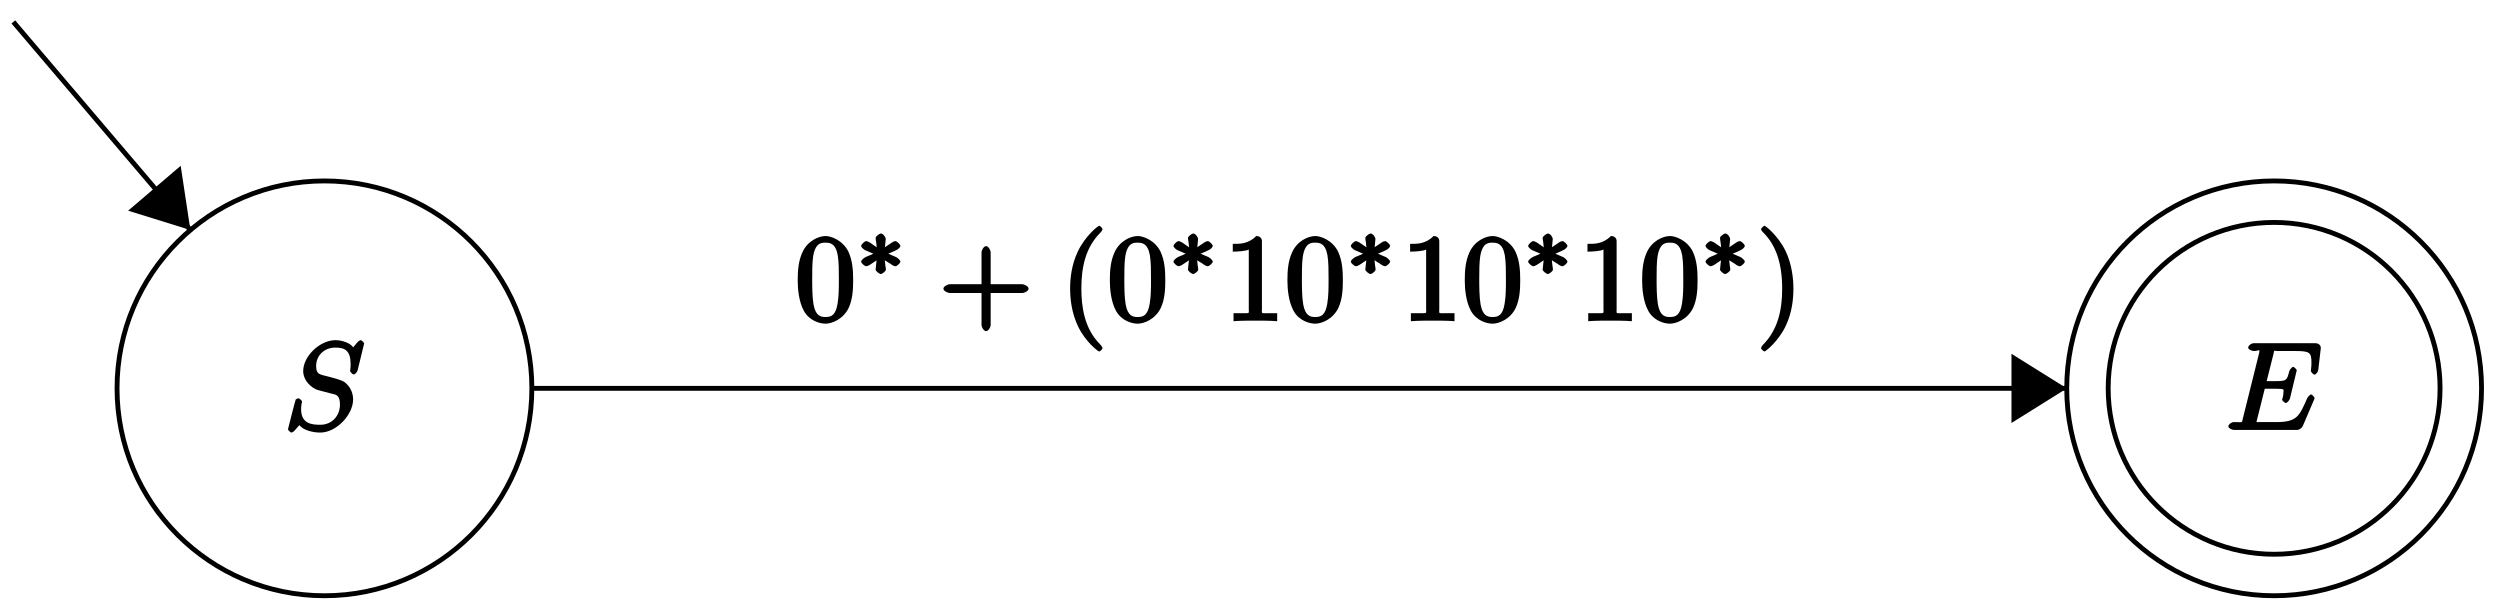 <?xml version="1.0" encoding="UTF-8"?>
<svg xmlns="http://www.w3.org/2000/svg" xmlns:xlink="http://www.w3.org/1999/xlink" width="205pt" height="50pt" viewBox="0 0 205 50" version="1.1">
<defs>
<g>
<symbol overflow="visible" id="glyph0-0">
<path style="stroke:none;" d=""/>
</symbol>
<symbol overflow="visible" id="glyph0-1">
<path style="stroke:none;" d="M 6.594 -7.094 C 6.594 -7.125 6.406 -7.359 6.312 -7.359 C 6.266 -7.359 6.125 -7.297 6.016 -7.156 L 5.688 -6.766 C 5.516 -7.062 4.891 -7.359 4.234 -7.359 C 2.969 -7.359 1.594 -6.047 1.594 -4.828 C 1.594 -4.031 2.297 -3.406 2.812 -3.266 L 3.875 -2.984 C 4.25 -2.891 4.609 -2.906 4.609 -2.078 C 4.609 -1.188 3.984 -0.422 3 -0.422 C 2.359 -0.422 1.422 -0.469 1.422 -1.703 C 1.422 -1.938 1.469 -2.188 1.484 -2.25 C 1.5 -2.281 1.5 -2.297 1.5 -2.312 C 1.5 -2.406 1.266 -2.594 1.219 -2.594 C 1.172 -2.594 1.016 -2.531 0.984 -2.5 C 0.953 -2.469 0.344 -0.062 0.344 -0.047 C 0.344 0.016 0.562 0.219 0.625 0.219 C 0.672 0.219 0.812 0.156 0.922 0.016 L 1.281 -0.391 C 1.594 0.031 2.406 0.219 2.984 0.219 C 4.344 0.219 5.688 -1.266 5.688 -2.5 C 5.688 -3.188 5.297 -3.656 5.141 -3.781 C 4.922 -4.016 4.641 -4.109 3.766 -4.344 C 3.531 -4.391 3.188 -4.5 3.094 -4.516 C 2.828 -4.609 2.656 -4.719 2.656 -5.25 C 2.656 -6.062 3.281 -6.75 4.234 -6.75 C 5.047 -6.75 5.484 -6.484 5.484 -5.359 C 5.484 -5.047 5.438 -4.859 5.438 -4.812 C 5.438 -4.797 5.625 -4.547 5.734 -4.547 C 5.844 -4.547 6.016 -4.734 6.062 -4.906 Z M 6.594 -7.094 "/>
</symbol>
<symbol overflow="visible" id="glyph0-2">
<path style="stroke:none;" d="M 7.234 -2.484 C 7.25 -2.531 7.281 -2.609 7.281 -2.625 C 7.281 -2.625 7.109 -2.906 6.984 -2.906 C 6.891 -2.906 6.703 -2.672 6.672 -2.609 C 6.031 -1.141 5.844 -0.641 4.141 -0.641 L 2.688 -0.641 C 2.547 -0.641 2.516 -0.641 2.469 -0.641 C 2.359 -0.656 2.5 -0.5 2.5 -0.578 C 2.5 -0.609 2.5 -0.625 2.547 -0.812 L 3.188 -3.375 L 4.047 -3.375 C 4.891 -3.375 4.719 -3.312 4.719 -3.078 C 4.719 -3 4.719 -2.875 4.641 -2.578 C 4.625 -2.531 4.609 -2.5 4.609 -2.469 C 4.609 -2.422 4.828 -2.203 4.922 -2.203 C 5 -2.203 5.203 -2.406 5.25 -2.562 L 5.812 -4.891 C 5.812 -4.953 5.594 -5.172 5.516 -5.172 C 5.438 -5.172 5.234 -4.938 5.203 -4.828 C 5 -4.062 5 -4 4.078 -4 L 3.344 -4 L 3.906 -6.234 C 4 -6.594 3.844 -6.469 4.281 -6.469 L 5.688 -6.469 C 6.891 -6.469 7.016 -6.344 7.016 -5.516 C 7.016 -5.281 7.016 -5.266 6.984 -5 C 6.984 -4.938 6.969 -4.859 6.969 -4.812 C 6.969 -4.766 7.172 -4.531 7.266 -4.531 C 7.375 -4.531 7.562 -4.75 7.578 -4.938 L 7.781 -6.672 C 7.812 -6.938 7.594 -7.109 7.344 -7.109 L 2.297 -7.109 C 2.109 -7.109 1.828 -6.938 1.828 -6.734 C 1.828 -6.625 2.094 -6.469 2.281 -6.469 C 2.656 -6.469 2.75 -6.625 2.75 -6.453 C 2.75 -6.406 2.75 -6.391 2.703 -6.203 L 1.391 -0.938 C 1.281 -0.547 1.453 -0.641 0.656 -0.641 C 0.484 -0.641 0.203 -0.469 0.203 -0.281 C 0.203 -0.156 0.469 0 0.656 0 L 5.828 0 C 6.062 0 6.234 -0.172 6.312 -0.328 Z M 7.234 -2.484 "/>
</symbol>
<symbol overflow="visible" id="glyph1-0">
<path style="stroke:none;" d=""/>
</symbol>
<symbol overflow="visible" id="glyph1-1">
<path style="stroke:none;" d="M 4.75 -3.344 C 4.75 -4.141 4.703 -4.938 4.359 -5.688 C 3.891 -6.641 2.906 -6.969 2.5 -6.969 C 1.891 -6.969 0.984 -6.547 0.578 -5.609 C 0.266 -4.922 0.203 -4.141 0.203 -3.344 C 0.203 -2.609 0.297 -1.594 0.703 -0.844 C 1.141 -0.031 2 0.219 2.484 0.219 C 3.016 0.219 3.953 -0.156 4.391 -1.094 C 4.703 -1.781 4.75 -2.562 4.75 -3.344 Z M 2.484 -0.328 C 2.094 -0.328 1.672 -0.406 1.5 -1.359 C 1.391 -1.969 1.391 -2.875 1.391 -3.469 C 1.391 -4.109 1.391 -4.766 1.469 -5.297 C 1.656 -6.484 2.234 -6.422 2.484 -6.422 C 2.812 -6.422 3.297 -6.406 3.484 -5.406 C 3.578 -4.859 3.578 -4.094 3.578 -3.469 C 3.578 -2.719 3.578 -2.047 3.469 -1.406 C 3.312 -0.453 2.938 -0.328 2.484 -0.328 Z M 2.484 -0.328 "/>
</symbol>
<symbol overflow="visible" id="glyph1-2">
<path style="stroke:none;" d="M 4.078 -2.297 L 6.859 -2.297 C 7 -2.297 7.359 -2.453 7.359 -2.656 C 7.359 -2.844 7 -3.016 6.859 -3.016 L 4.25 -3.016 L 4.25 -5.641 C 4.25 -5.781 4.078 -6.141 3.875 -6.141 C 3.672 -6.141 3.5 -5.781 3.5 -5.641 L 3.5 -3.016 L 0.891 -3.016 C 0.75 -3.016 0.375 -2.844 0.375 -2.656 C 0.375 -2.453 0.75 -2.297 0.891 -2.297 L 3.5 -2.297 L 3.5 0.344 C 3.5 0.484 3.672 0.828 3.875 0.828 C 4.078 0.828 4.25 0.484 4.25 0.344 L 4.25 -2.297 Z M 4.078 -2.297 "/>
</symbol>
<symbol overflow="visible" id="glyph1-3">
<path style="stroke:none;" d="M 3.469 2.234 C 3.469 2.203 3.422 2.062 3.25 1.891 C 2 0.641 1.734 -1.125 1.734 -2.656 C 1.734 -4.391 2.062 -6.016 3.297 -7.25 C 3.422 -7.375 3.469 -7.5 3.469 -7.531 C 3.469 -7.609 3.266 -7.812 3.203 -7.812 C 3.094 -7.812 2.031 -6.953 1.438 -5.688 C 0.922 -4.594 0.812 -3.484 0.812 -2.656 C 0.812 -1.875 0.922 -0.672 1.469 0.453 C 2.062 1.688 3.094 2.5 3.203 2.5 C 3.266 2.5 3.469 2.297 3.469 2.234 Z M 3.469 2.234 "/>
</symbol>
<symbol overflow="visible" id="glyph1-4">
<path style="stroke:none;" d="M 3.094 -6.547 C 3.094 -6.781 2.938 -6.969 2.625 -6.969 C 1.953 -6.281 1.203 -6.328 0.703 -6.328 L 0.703 -5.688 C 1.094 -5.688 1.797 -5.734 2.016 -5.859 L 2.016 -0.953 C 2.016 -0.594 2.156 -0.641 1.266 -0.641 L 0.766 -0.641 L 0.766 0.016 C 1.297 -0.031 2.156 -0.031 2.562 -0.031 C 2.953 -0.031 3.828 -0.031 4.344 0.016 L 4.344 -0.641 L 3.859 -0.641 C 2.953 -0.641 3.094 -0.578 3.094 -0.953 Z M 3.094 -6.547 "/>
</symbol>
<symbol overflow="visible" id="glyph1-5">
<path style="stroke:none;" d="M 3.047 -2.656 C 3.047 -3.422 2.938 -4.641 2.391 -5.766 C 1.797 -6.984 0.766 -7.812 0.672 -7.812 C 0.609 -7.812 0.391 -7.594 0.391 -7.531 C 0.391 -7.5 0.438 -7.375 0.625 -7.203 C 1.609 -6.203 2.125 -4.734 2.125 -2.656 C 2.125 -0.953 1.797 0.688 0.562 1.938 C 0.438 2.062 0.391 2.203 0.391 2.234 C 0.391 2.297 0.609 2.5 0.672 2.5 C 0.766 2.5 1.828 1.656 2.422 0.391 C 2.938 -0.703 3.047 -1.812 3.047 -2.656 Z M 3.047 -2.656 "/>
</symbol>
<symbol overflow="visible" id="glyph2-0">
<path style="stroke:none;" d=""/>
</symbol>
<symbol overflow="visible" id="glyph2-1">
<path style="stroke:none;" d="M 2.25 -1.734 C 2.828 -1.984 3.078 -2.078 3.25 -2.172 C 3.391 -2.219 3.641 -2.406 3.641 -2.547 C 3.641 -2.656 3.359 -2.938 3.234 -2.938 C 3.188 -2.938 3.031 -2.891 2.953 -2.828 L 2.375 -2.438 L 2.438 -3.094 C 2.453 -3.219 2.25 -3.562 2.031 -3.562 C 1.953 -3.562 1.609 -3.344 1.609 -3.188 C 1.609 -3.125 1.641 -2.922 1.656 -2.844 C 1.672 -2.734 1.719 -2.234 1.688 -2.438 L 1.125 -2.828 C 1.062 -2.859 0.906 -2.938 0.844 -2.938 C 0.703 -2.938 0.422 -2.656 0.422 -2.547 C 0.422 -2.406 0.703 -2.203 0.766 -2.188 L 1.422 -1.906 C 1.25 -1.812 0.984 -1.719 0.812 -1.641 C 0.688 -1.578 0.422 -1.391 0.422 -1.25 C 0.422 -1.141 0.703 -0.875 0.844 -0.875 C 0.891 -0.875 1.031 -0.922 1.125 -0.984 L 1.688 -1.359 L 1.609 -0.609 C 1.609 -0.453 1.953 -0.234 2.031 -0.234 C 2.125 -0.234 2.453 -0.453 2.453 -0.609 C 2.453 -0.672 2.422 -0.875 2.406 -0.953 C 2.391 -1.062 2.344 -1.562 2.375 -1.359 L 2.844 -1.062 C 3.016 -0.922 3.172 -0.875 3.234 -0.875 C 3.359 -0.875 3.641 -1.141 3.641 -1.25 C 3.641 -1.391 3.359 -1.594 3.297 -1.625 L 2.641 -1.906 Z M 2.25 -1.734 "/>
</symbol>
</g>
</defs>
<g id="surface1">
<path style="fill:none;stroke-width:0.399;stroke-linecap:butt;stroke-linejoin:miter;stroke:rgb(0%,0%,0%);stroke-opacity:1;stroke-miterlimit:10;" d="M 259.085 -120.755 C 259.085 -111.361 251.472 -103.748 242.077 -103.748 C 232.683 -103.748 225.07 -111.361 225.07 -120.755 C 225.07 -130.149 232.683 -137.762 242.077 -137.762 C 251.472 -137.762 259.085 -130.149 259.085 -120.755 Z M 259.085 -120.755 " transform="matrix(1,0,0,-1,-215.473,-88.911)"/>
<g style="fill:rgb(0%,0%,0%);fill-opacity:1;">
  <use xlink:href="#glyph0-1" x="23.268" y="35.252"/>
</g>
<path style="fill:none;stroke-width:0.399;stroke-linecap:butt;stroke-linejoin:miter;stroke:rgb(0%,0%,0%);stroke-opacity:1;stroke-miterlimit:10;" d="M 418.96 -120.755 C 418.96 -111.361 411.343 -103.748 401.953 -103.748 C 392.559 -103.748 384.945 -111.361 384.945 -120.755 C 384.945 -130.149 392.559 -137.762 401.953 -137.762 C 411.343 -137.762 418.96 -130.149 418.96 -120.755 Z M 418.96 -120.755 " transform="matrix(1,0,0,-1,-215.473,-88.911)"/>
<g style="fill:rgb(0%,0%,0%);fill-opacity:1;">
  <use xlink:href="#glyph0-2" x="182.522" y="35.252"/>
</g>
<path style="fill:none;stroke-width:0.399;stroke-linecap:butt;stroke-linejoin:miter;stroke:rgb(0%,0%,0%);stroke-opacity:1;stroke-miterlimit:10;" d="M 415.558 -120.755 C 415.558 -113.24 409.464 -107.15 401.953 -107.15 C 394.437 -107.15 388.344 -113.24 388.344 -120.755 C 388.344 -128.271 394.437 -134.36 401.953 -134.36 C 409.464 -134.36 415.558 -128.271 415.558 -120.755 Z M 415.558 -120.755 " transform="matrix(1,0,0,-1,-215.473,-88.911)"/>
<path style="fill:none;stroke-width:0.399;stroke-linecap:butt;stroke-linejoin:miter;stroke:rgb(0%,0%,0%);stroke-opacity:1;stroke-miterlimit:10;" d="M 216.566 -90.709 L 231.081 -107.771 " transform="matrix(1,0,0,-1,-215.473,-88.911)"/>
<path style=" stroke:none;fill-rule:nonzero;fill:rgb(0%,0%,0%);fill-opacity:1;" d="M 15.613 18.863 L 14.816 13.594 L 10.508 17.277 "/>
<path style="fill:none;stroke-width:0.399;stroke-linecap:butt;stroke-linejoin:miter;stroke:rgb(0%,0%,0%);stroke-opacity:1;stroke-miterlimit:10;" d="M 259.085 -120.755 L 384.945 -120.755 " transform="matrix(1,0,0,-1,-215.473,-88.911)"/>
<path style=" stroke:none;fill-rule:nonzero;fill:rgb(0%,0%,0%);fill-opacity:1;" d="M 169.48 31.848 L 164.941 29.012 L 164.941 34.684 "/>
<g style="fill:rgb(0%,0%,0%);fill-opacity:1;">
  <use xlink:href="#glyph1-1" x="65.209" y="26.323"/>
</g>
<g style="fill:rgb(0%,0%,0%);fill-opacity:1;">
  <use xlink:href="#glyph2-1" x="70.191" y="22.708"/>
</g>
<g style="fill:rgb(0%,0%,0%);fill-opacity:1;">
  <use xlink:href="#glyph1-2" x="76.985" y="26.323"/>
</g>
<g style="fill:rgb(0%,0%,0%);fill-opacity:1;">
  <use xlink:href="#glyph1-3" x="86.938" y="26.323"/>
  <use xlink:href="#glyph1-1" x="90.804" y="26.323"/>
</g>
<g style="fill:rgb(0%,0%,0%);fill-opacity:1;">
  <use xlink:href="#glyph2-1" x="95.804" y="22.708"/>
</g>
<g style="fill:rgb(0%,0%,0%);fill-opacity:1;">
  <use xlink:href="#glyph1-4" x="100.384" y="26.323"/>
  <use xlink:href="#glyph1-1" x="105.365" y="26.323"/>
</g>
<g style="fill:rgb(0%,0%,0%);fill-opacity:1;">
  <use xlink:href="#glyph2-1" x="110.347" y="22.708"/>
</g>
<g style="fill:rgb(0%,0%,0%);fill-opacity:1;">
  <use xlink:href="#glyph1-4" x="114.927" y="26.323"/>
  <use xlink:href="#glyph1-1" x="119.908" y="26.323"/>
</g>
<g style="fill:rgb(0%,0%,0%);fill-opacity:1;">
  <use xlink:href="#glyph2-1" x="124.889" y="22.708"/>
</g>
<g style="fill:rgb(0%,0%,0%);fill-opacity:1;">
  <use xlink:href="#glyph1-4" x="129.469" y="26.323"/>
  <use xlink:href="#glyph1-1" x="134.451" y="26.323"/>
</g>
<g style="fill:rgb(0%,0%,0%);fill-opacity:1;">
  <use xlink:href="#glyph2-1" x="139.432" y="22.708"/>
</g>
<g style="fill:rgb(0%,0%,0%);fill-opacity:1;">
  <use xlink:href="#glyph1-5" x="144.013" y="26.323"/>
</g>
</g>
</svg>
